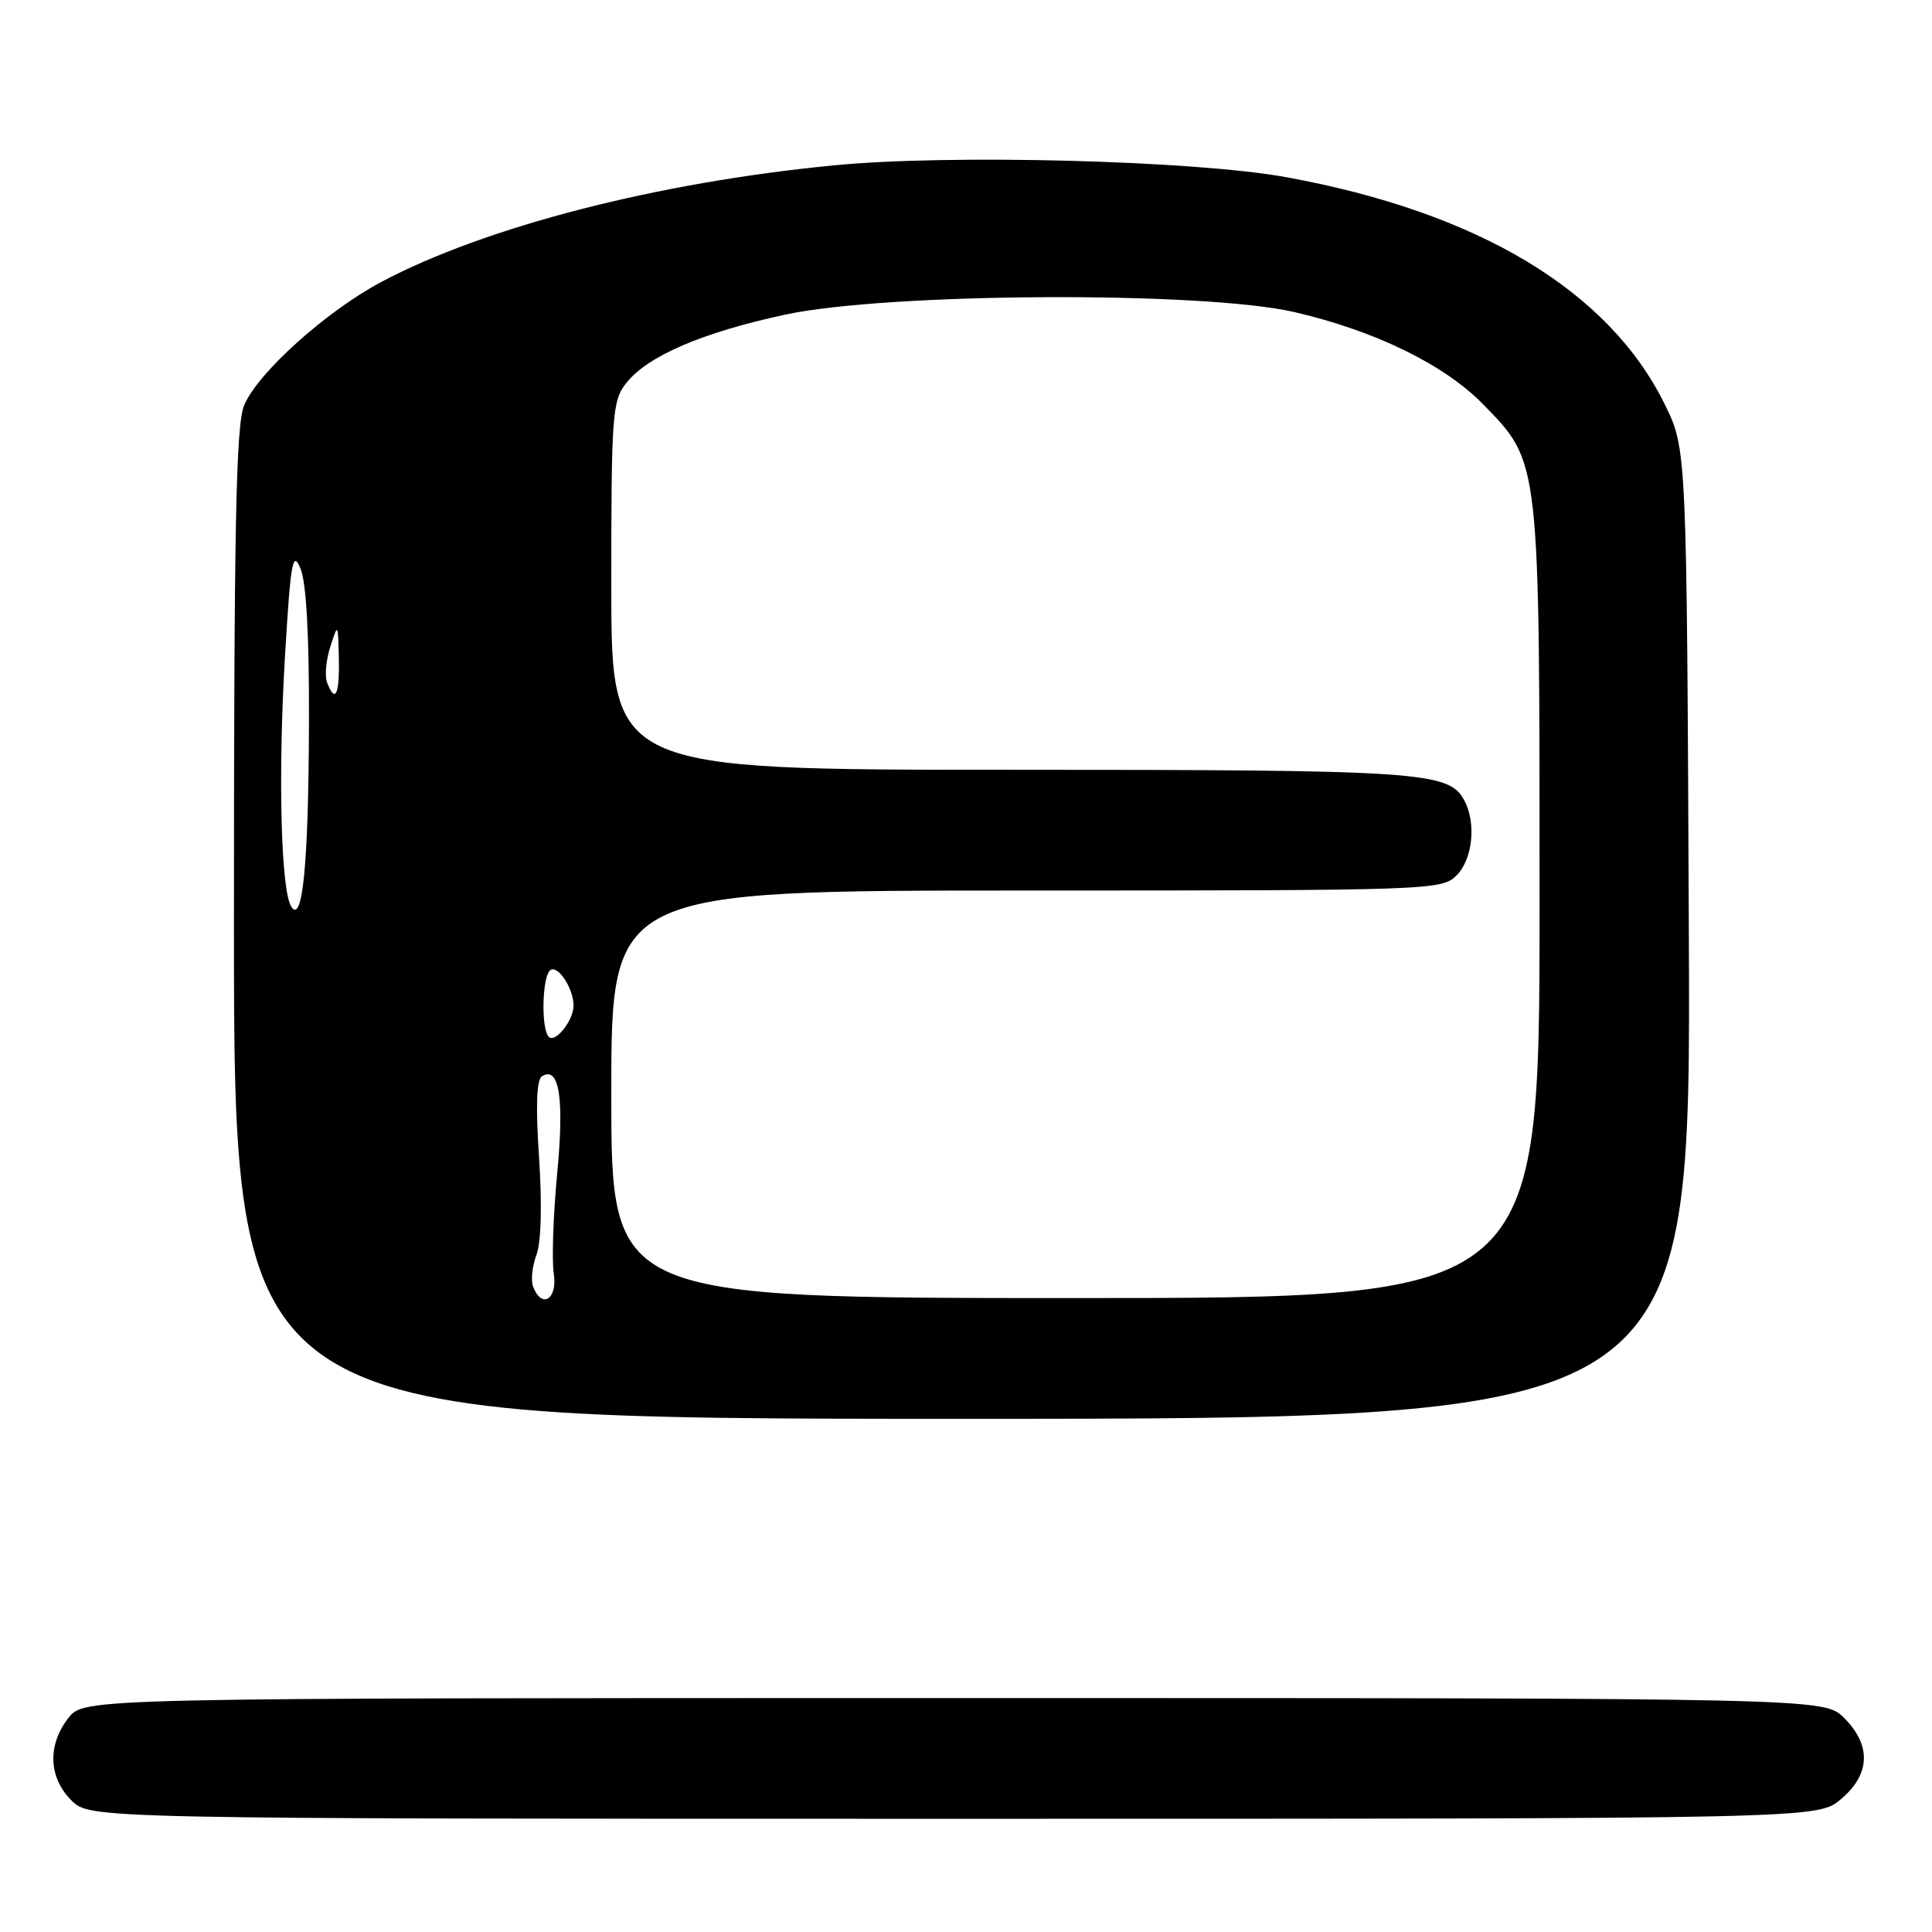 <?xml version="1.0" encoding="UTF-8" standalone="no"?>
<!DOCTYPE svg PUBLIC "-//W3C//DTD SVG 1.1//EN" "http://www.w3.org/Graphics/SVG/1.1/DTD/svg11.dtd" >
<svg xmlns="http://www.w3.org/2000/svg" xmlns:xlink="http://www.w3.org/1999/xlink" version="1.1" viewBox="0 0 256 256">
 <g >
 <path fill="currentColor"
d=" M 243.92 238.41 C 247.84 235.12 247.99 231.27 244.36 227.64 C 241.73 225.00 241.73 225.00 126.44 225.00 C 11.15 225.00 11.15 225.00 9.07 227.63 C 6.27 231.20 6.42 235.51 9.45 238.55 C 11.91 241.00 11.91 241.00 126.38 241.00 C 240.85 241.00 240.85 241.00 243.92 238.41 Z  M 223.78 123.75 C 223.50 59.50 223.50 59.50 220.60 53.60 C 213.20 38.53 195.92 28.14 170.50 23.49 C 158.39 21.27 125.86 20.41 110.50 21.91 C 87.12 24.17 64.37 30.03 50.58 37.33 C 43.27 41.20 34.15 49.39 32.35 53.71 C 31.26 56.31 31.00 69.72 31.00 122.47 C 31.00 188.00 31.00 188.00 127.53 188.00 C 224.06 188.00 224.06 188.00 223.78 123.75 Z  M 70.64 170.49 C 70.32 169.66 70.52 167.77 71.08 166.29 C 71.71 164.63 71.84 159.68 71.43 153.43 C 70.97 146.56 71.09 143.06 71.82 142.61 C 74.11 141.20 74.78 145.53 73.83 155.50 C 73.31 161.00 73.10 166.96 73.38 168.75 C 73.90 172.16 71.79 173.50 70.64 170.49 Z  M 81.00 145.00 C 81.00 118.00 81.00 118.00 136.00 118.00 C 189.67 118.00 191.05 117.95 193.00 116.00 C 195.14 113.86 195.64 109.06 194.02 106.04 C 191.99 102.25 188.34 102.00 133.85 102.00 C 81.00 102.00 81.00 102.00 81.00 77.63 C 81.00 54.88 81.13 53.10 82.98 50.76 C 85.79 47.18 93.02 44.07 104.00 41.70 C 117.54 38.77 159.42 38.56 171.50 41.35 C 182.23 43.83 191.42 48.33 196.57 53.62 C 204.09 61.36 204.00 60.58 204.00 119.68 C 204.00 172.00 204.00 172.00 142.50 172.00 C 81.00 172.00 81.00 172.00 81.00 145.00 Z  M 72.72 137.39 C 71.66 136.33 71.84 129.22 72.95 128.53 C 73.98 127.89 76.00 131.02 76.00 133.24 C 76.00 135.20 73.59 138.25 72.72 137.39 Z  M 38.59 120.13 C 37.22 117.93 36.83 102.65 37.76 87.00 C 38.51 74.42 38.78 72.87 39.81 75.32 C 40.59 77.15 40.98 84.26 40.94 95.82 C 40.88 114.42 40.10 122.53 38.59 120.13 Z  M 43.34 90.44 C 43.01 89.59 43.20 87.45 43.77 85.69 C 44.78 82.53 44.80 82.55 44.90 87.25 C 45.00 92.07 44.42 93.26 43.34 90.44 Z "/>
</g>
</svg>